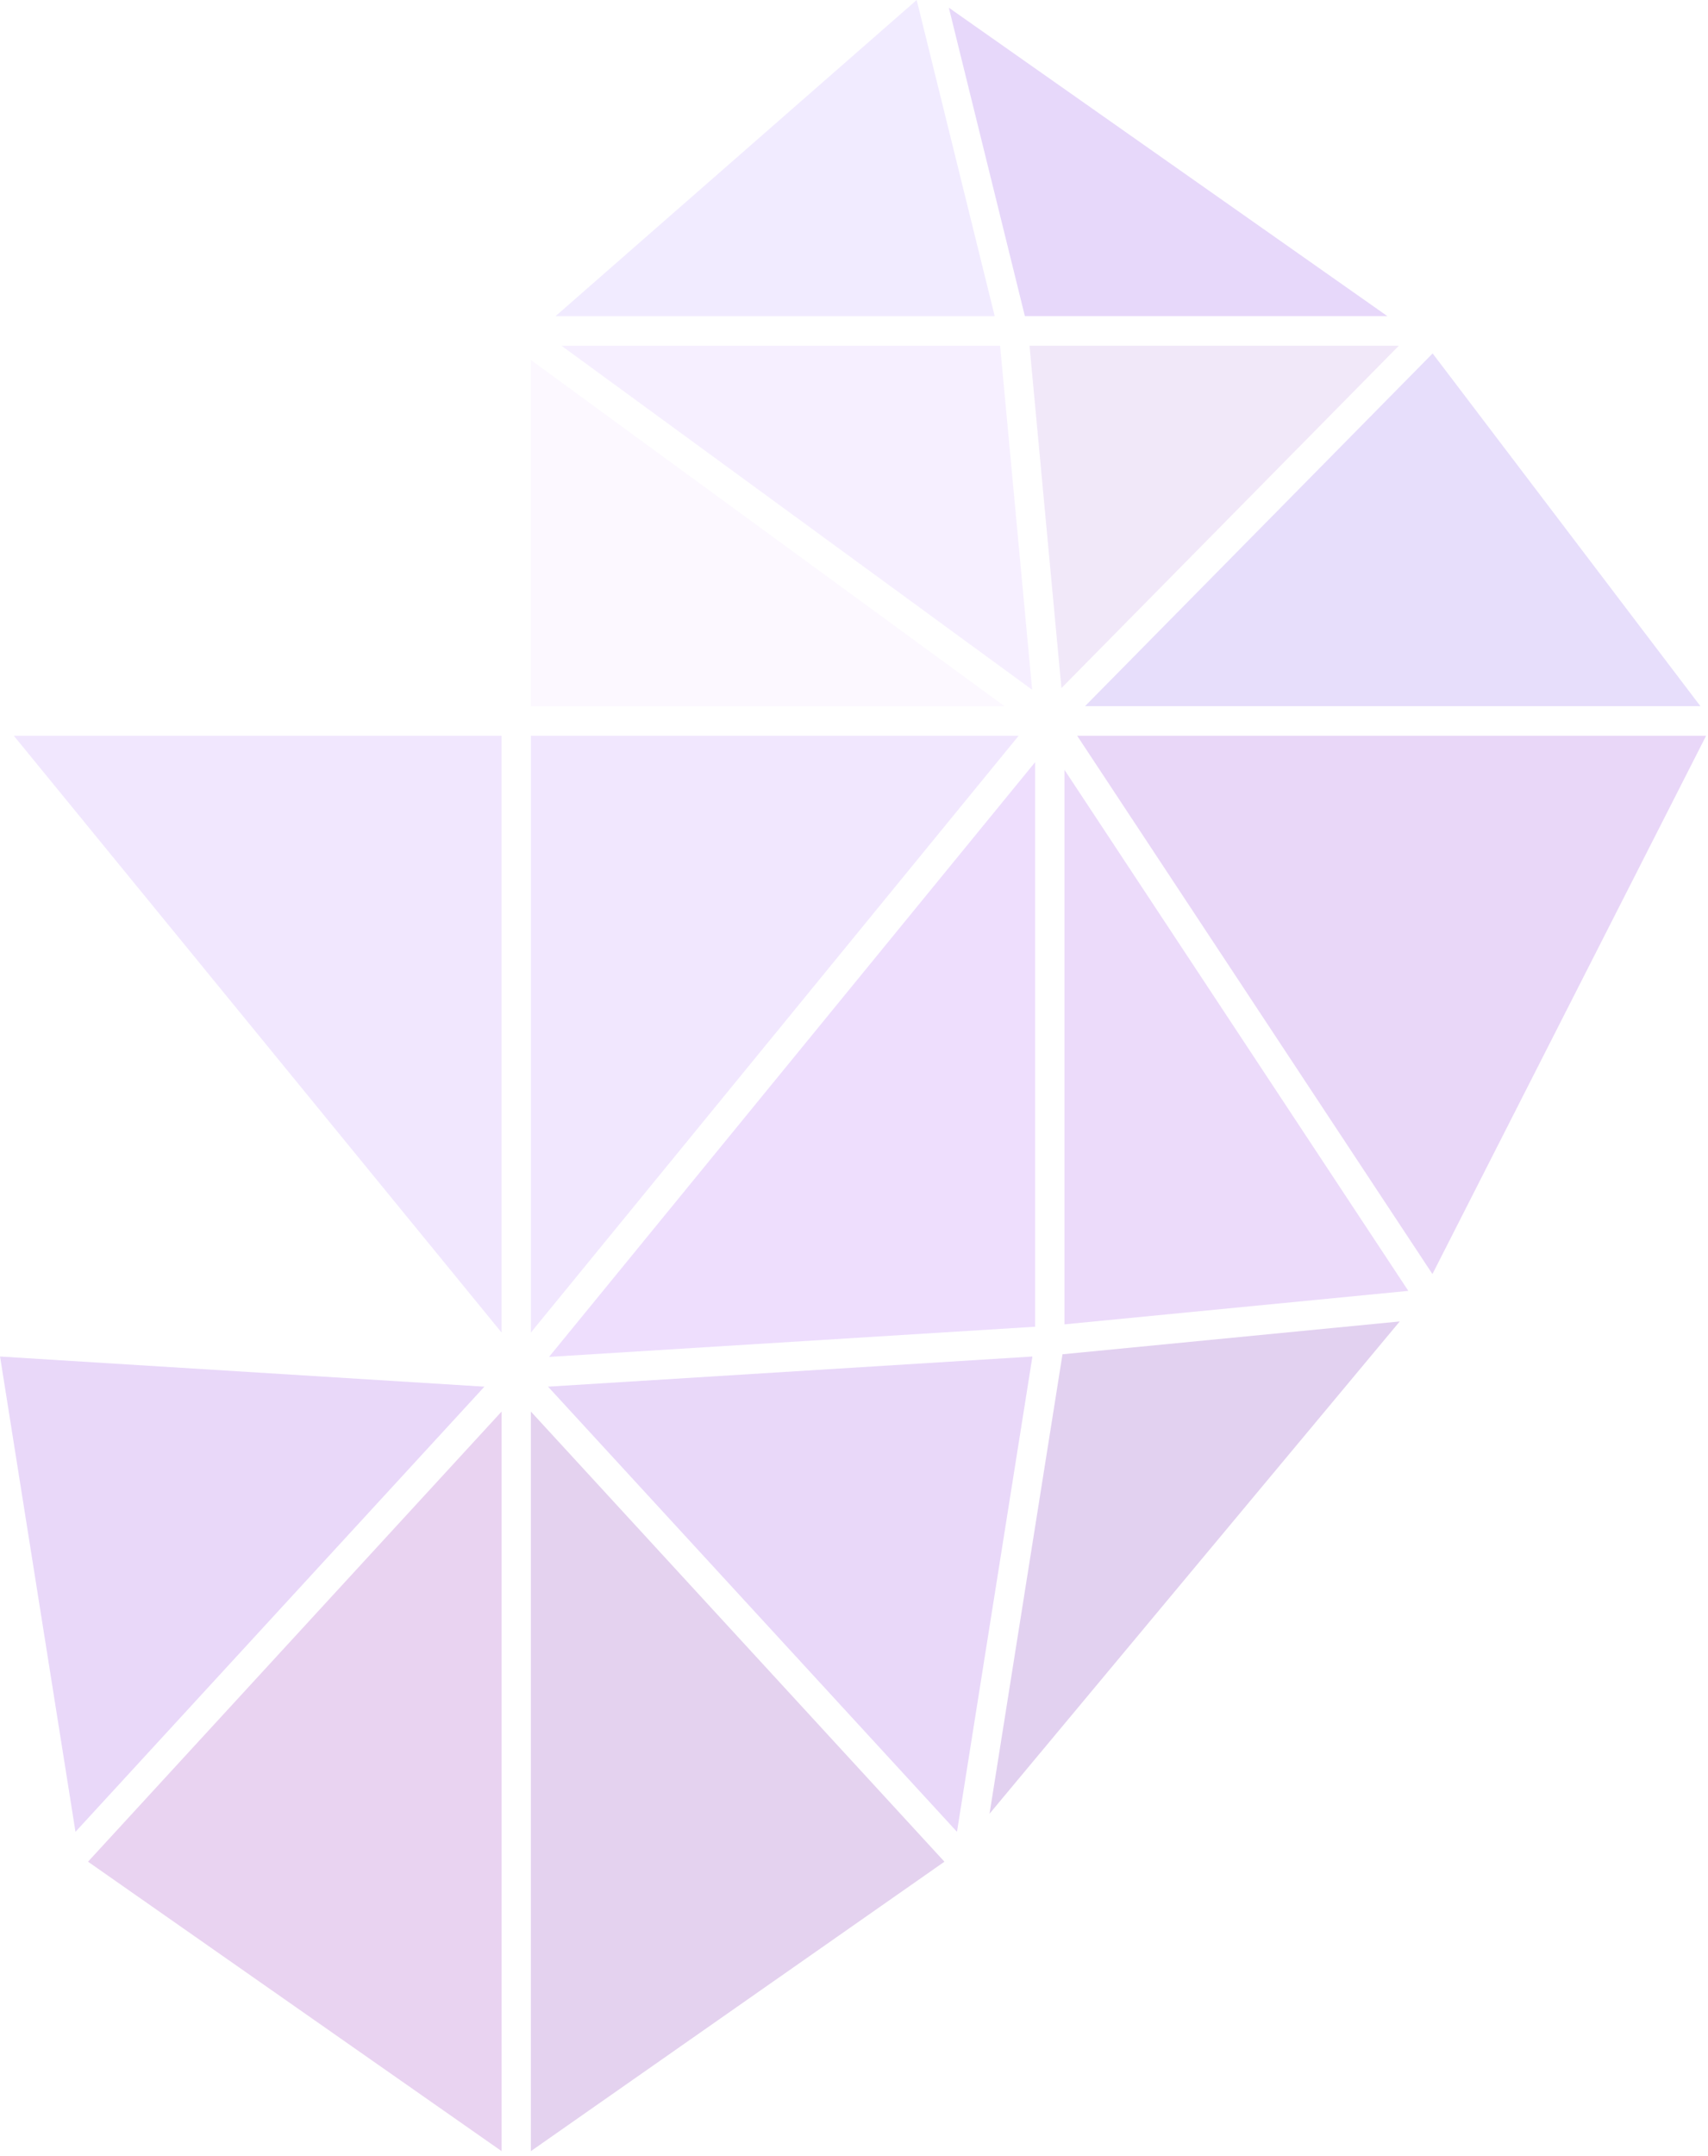 <svg width="325" height="410" viewBox="0 0 325 410" fill="none" xmlns="http://www.w3.org/2000/svg">
<g opacity="0.2" clip-path="url(#clip0_3191_22139)">
<path d="M263.994 60.124H195.016L180.547 1.465L263.994 60.124Z" fill="#853AE5"/>
<path d="M189.272 60.124H105.709L174.427 0L189.272 60.124Z" fill="#BB9AFF"/>
<path d="M266.168 65.754L201.971 130.857L195.9 65.754H266.168Z" fill="#BA8BDF"/>
<path d="M196.4 131.178L106.844 65.754H190.301L196.4 131.178Z" fill="#D3B0FF"/>
<path d="M323.553 134.291H206.463L272.603 67.211L323.553 134.291Z" fill="#895BEB"/>
<path d="M191.138 134.293H101.014V68.457L191.138 134.293Z" fill="#F0DDFF"/>
<path d="M324.641 139.922L272.565 242.294L204.963 139.922H324.641Z" fill="#9236DA"/>
<path d="M267.977 245.496L202.549 251.859V146.406L267.977 245.496Z" fill="#A14CE4"/>
<path d="M95.445 139.922V253.425L2.627 139.922H95.445Z" fill="#BA89F9"/>
<path d="M193.831 139.922L101.014 253.425V139.922H193.831Z" fill="#BA89F9"/>
<path d="M196.969 144.941V252.312L104.469 258.053L196.969 144.941Z" fill="#A85BF6"/>
<path d="M266.341 251.309L188.291 344.928L202.173 257.552L266.341 251.309Z" fill="#7017B5"/>
<path d="M92.173 263.712L14.363 348.368L0.01 257.98L92.173 263.712Z" fill="#8F3BE3"/>
<path d="M196.449 257.98L182.095 348.368L104.285 263.712L196.449 257.98Z" fill="#8F3BE3"/>
<path d="M95.445 268.441V409.096L16.75 354.051L95.445 268.441Z" fill="#9123B8"/>
<path d="M179.709 354.051L101.014 409.096V268.441L179.709 354.051Z" fill="#771FAE"/>
</g>
<defs>
<clipPath id="clip0_3191_22139">
<rect width="324.631" height="409.096" fill="white" transform="translate(0.01)"/>
</clipPath>
</defs>
</svg>

